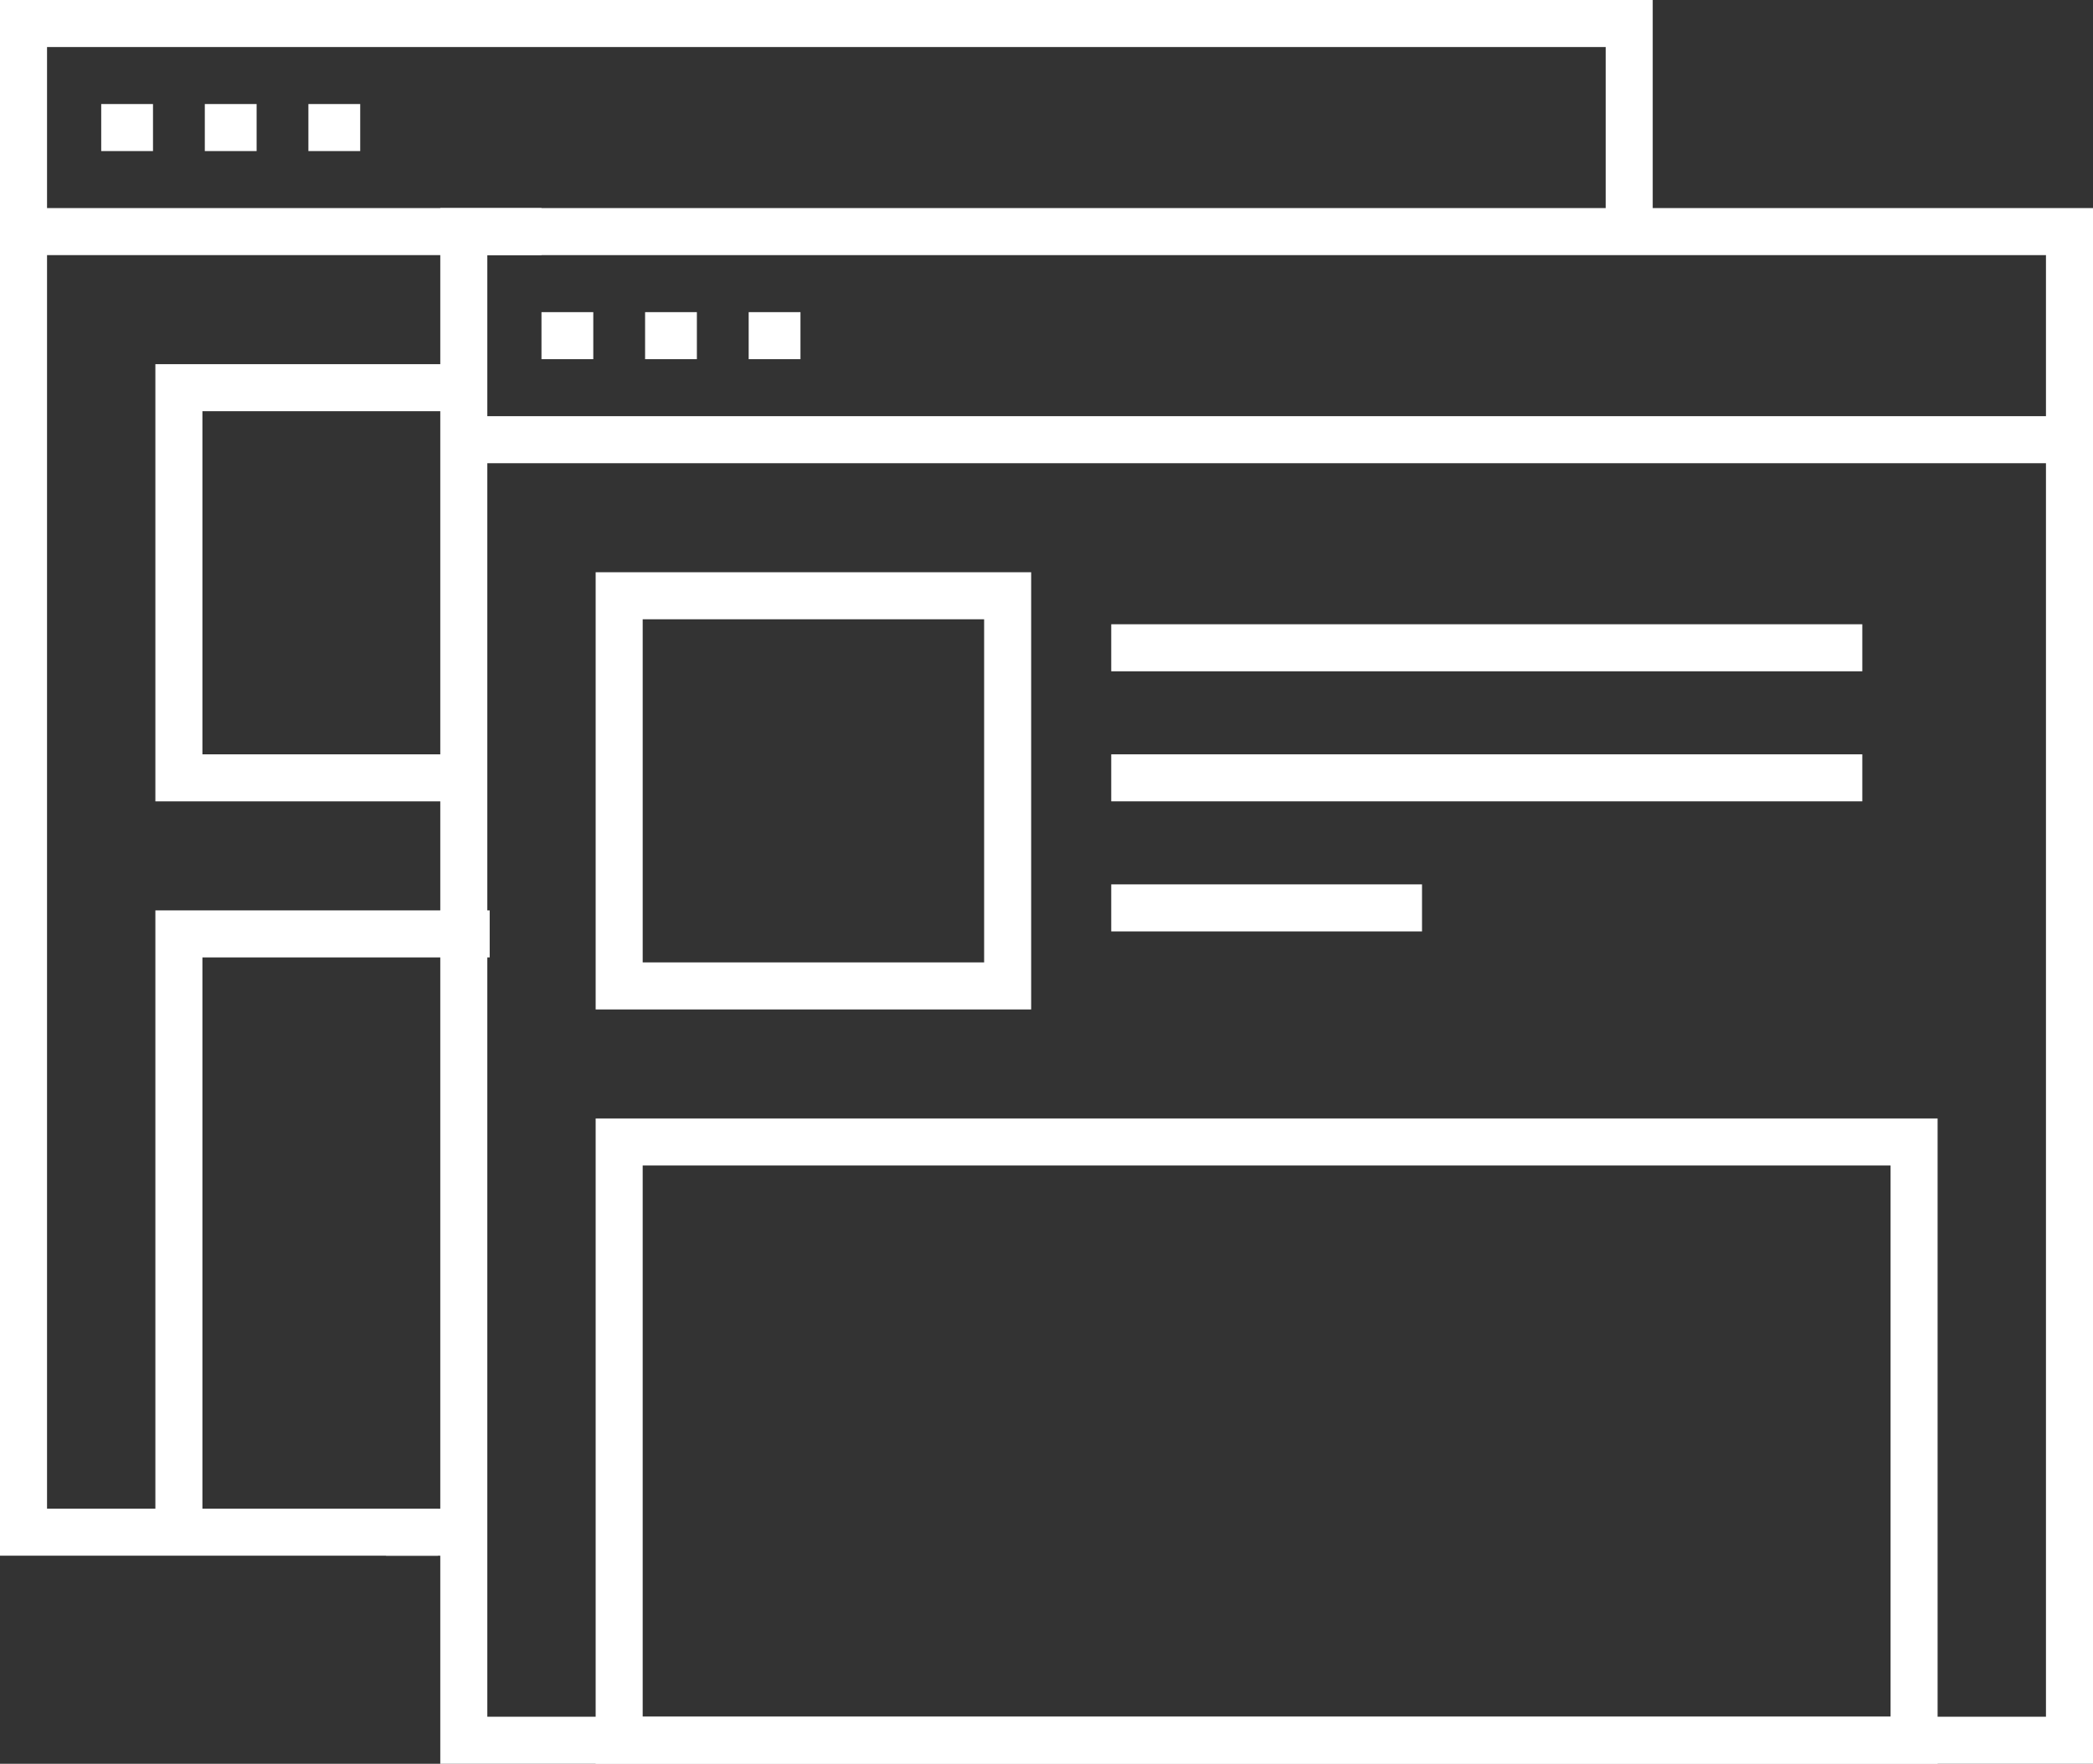 <svg xmlns="http://www.w3.org/2000/svg" width="89" height="75" viewBox="0 0 89 75" fill="none"><rect x="0" y="0" width="89" height="75" fill="#333333" stroke="none"/><path d="M18.62 65.151H1V1H69.278V9.848" stroke="white" stroke-width="2" stroke-miterlimit="10"></path><path d="M1 9.848H23.025" stroke="white" stroke-width="2" stroke-miterlimit="10"></path><path d="M4.304 5.424H6.506" stroke="white" stroke-width="2" stroke-miterlimit="10"></path><path d="M8.709 5.424H10.912" stroke="white" stroke-width="2" stroke-miterlimit="10"></path><path d="M13.114 5.424H15.317" stroke="white" stroke-width="2" stroke-miterlimit="10"></path><path d="M19.721 33.076H7.607V16.485H19.721" stroke="white" stroke-width="2" stroke-miterlimit="10"></path><path d="M19.722 65.152H16.418" stroke="white" stroke-width="2" stroke-miterlimit="10"></path><path d="M7.607 65.152V39.712H20.823" stroke="white" stroke-width="2" stroke-miterlimit="10"></path><path d="M88 9.848H19.722V74H88V9.848Z" stroke="white" stroke-width="2" stroke-miterlimit="10"></path><path d="M19.722 18.697H88" stroke="white" stroke-width="2" stroke-miterlimit="10"></path><path d="M23.025 14.273H25.228" stroke="white" stroke-width="2" stroke-miterlimit="10"></path><path d="M27.431 14.273H29.633" stroke="white" stroke-width="2" stroke-miterlimit="10"></path><path d="M31.836 14.273H34.038" stroke="white" stroke-width="2" stroke-miterlimit="10"></path><path d="M42.848 25.333H26.329V41.924H42.848V25.333Z" stroke="white" stroke-width="2" stroke-miterlimit="10"></path><path d="M81.392 48.56H26.329V74H81.392V48.56Z" stroke="white" stroke-width="2" stroke-miterlimit="10"></path><path d="M47.253 38.606H60.468" stroke="white" stroke-width="2" stroke-miterlimit="10"></path><path d="M47.253 33.075H79.19" stroke="white" stroke-width="2" stroke-miterlimit="10"></path><path d="M47.253 27.545H79.19" stroke="white" stroke-width="2" stroke-miterlimit="10"></path></svg>